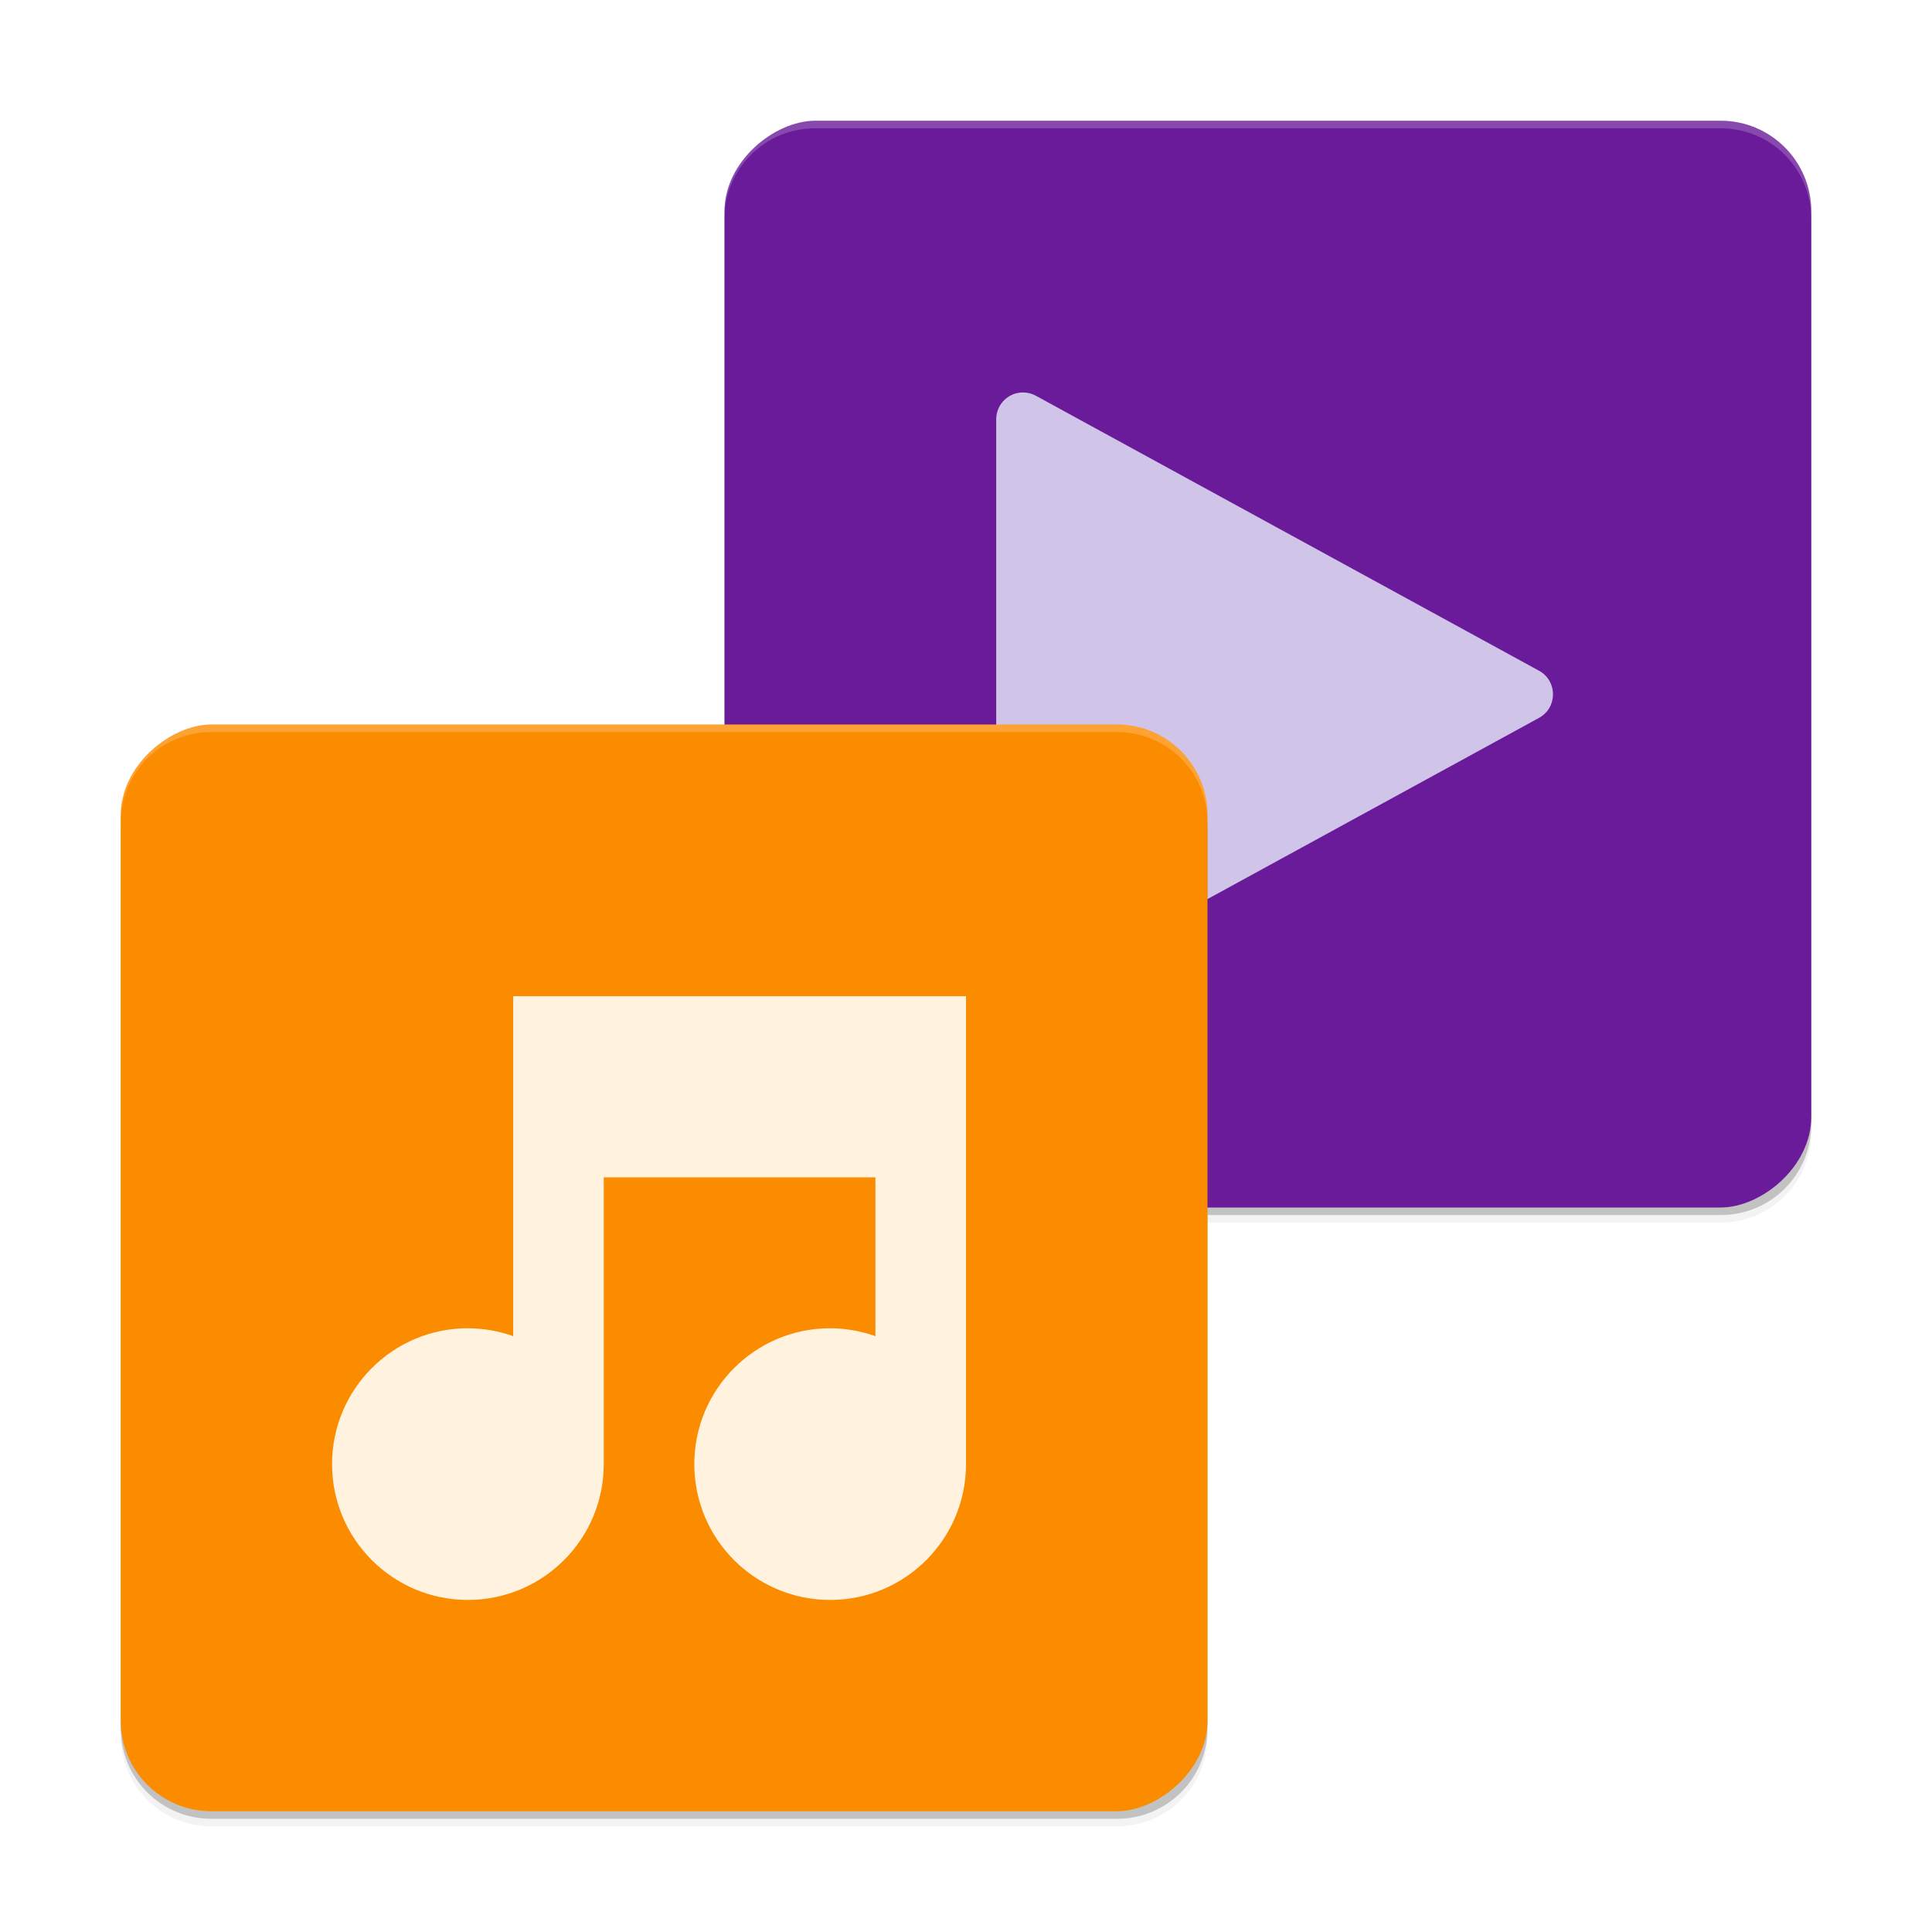 <svg width="512" height="512" enable-background="new" version="1.0" xmlns="http://www.w3.org/2000/svg" xmlns:xlink="http://www.w3.org/1999/xlink">
 <defs>
  <filter id="a" x="-.024" y="-.024" width="1.048" height="1.048" color-interpolation-filters="sRGB">
   <feGaussianBlur stdDeviation="4.48"/>
  </filter>
  <clipPath id="c">
   <rect transform="scale(-1)" x="-196" y="-688" width="288" height="288" rx="24" ry="24" fill="#6a1b9a"/>
  </clipPath>
  <filter id="b" x="-.06" y="-.06" width="1.12" height="1.12" color-interpolation-filters="sRGB">
   <feGaussianBlur stdDeviation="7.2"/>
  </filter>
 </defs>
 <g transform="translate(0,212)">
  <g>
   <g transform="translate(-208,16)">
    <g>
     <path d="m424-192c-13.296 0-24 10.704-24 24v136h-136c-13.296 0-24 10.704-24 24v240c0 13.296 10.704 24 24 24h240c13.296 0 24-10.704 24-24v-136h136c13.296 0 24-10.704 24-24v-240c0-13.296-10.704-24-24-24z" filter="url(#a)" opacity=".1"/>
     <path d="m424-192c-13.296 0-24 10.704-24 24v136h-136c-13.296 0-24 10.704-24 24v240c0 13.296 10.704 24 24 24h240c13.296 0 24-10.704 24-24v-136h136c13.296 0 24-10.704 24-24v-240c0-13.296-10.704-24-24-24z" filter="url(#a)" opacity=".2"/>
     <path d="m424-194c-13.296 0-24 10.704-24 24v136h-136c-13.296 0-24 10.704-24 24v240c0 13.296 10.704 24 24 24h240c13.296 0 24-10.704 24-24v-136h136c13.296 0 24-10.704 24-24v-240c0-13.296-10.704-24-24-24z" opacity=".2"/>
    </g>
    <rect transform="rotate(90)" x="-196" y="-688" width="288" height="288" rx="24" ry="24" fill="#6a1b9a"/>
    <path d="m479.11-124c-3.924-2e-3 -7.105 3.186-7.103 7.117v145.76c-2e-3 5.407 5.781 8.839 10.513 6.239l133.35-72.879c4.92-2.699 4.92-9.78 0-12.479l-120.02-65.596-13.331-7.283c-1.045-0.575-2.217-0.877-3.41-0.878z" color="#000000" color-rendering="auto" enable-background="accumulate" fill="#d1c4e9" image-rendering="auto" shape-rendering="auto" solid-color="#000000" style="isolation:auto;mix-blend-mode:normal;text-decoration-color:#000000;text-decoration-line:none;text-decoration-style:solid;text-indent:0;text-transform:none;white-space:normal"/>
    <path transform="rotate(-90)" d="m-232 240h240c13.296 0 24 10.704 24 24v240c0 13.296-10.704 24-24 24h-240c-13.296 0-24-10.704-24-24v-240c0-13.296 10.704-24 24-24z" clip-path="url(#c)" filter="url(#b)" opacity=".5"/>
    <rect transform="rotate(-90)" x="-252" y="240" width="288" height="288" rx="24" ry="24" fill="#fb8c00"/>
    <path transform="translate(0,-244)" d="m264 208c-13.296 0-24 10.704-24 24v2c0-13.296 10.704-24 24-24h240c13.296 0 24 10.704 24 24v-2c0-13.296-10.704-24-24-24z" fill="#fff" opacity=".2"/>
    <path d="m424-196c-13.296 0-24 10.704-24 24v2c0-13.296 10.704-24 24-24h240c13.296 0 24 10.704 24 24v-2c0-13.296-10.704-24-24-24z" fill="#fff" opacity=".2"/>
    <path d="m344 36v90.104c-3.851-1.378-7.91-2.089-12-2.103-19.882 0-36 16.118-36 36s16.118 36 36 36 36-16.118 36-36v-76h72v42.104c-3.851-1.378-7.91-2.089-12-2.103-19.882 0-36 16.118-36 36s16.118 36 36 36 36-16.118 36-36v-124z" fill="#fff3e0"/>
   </g>
  </g>
 </g>
</svg>
